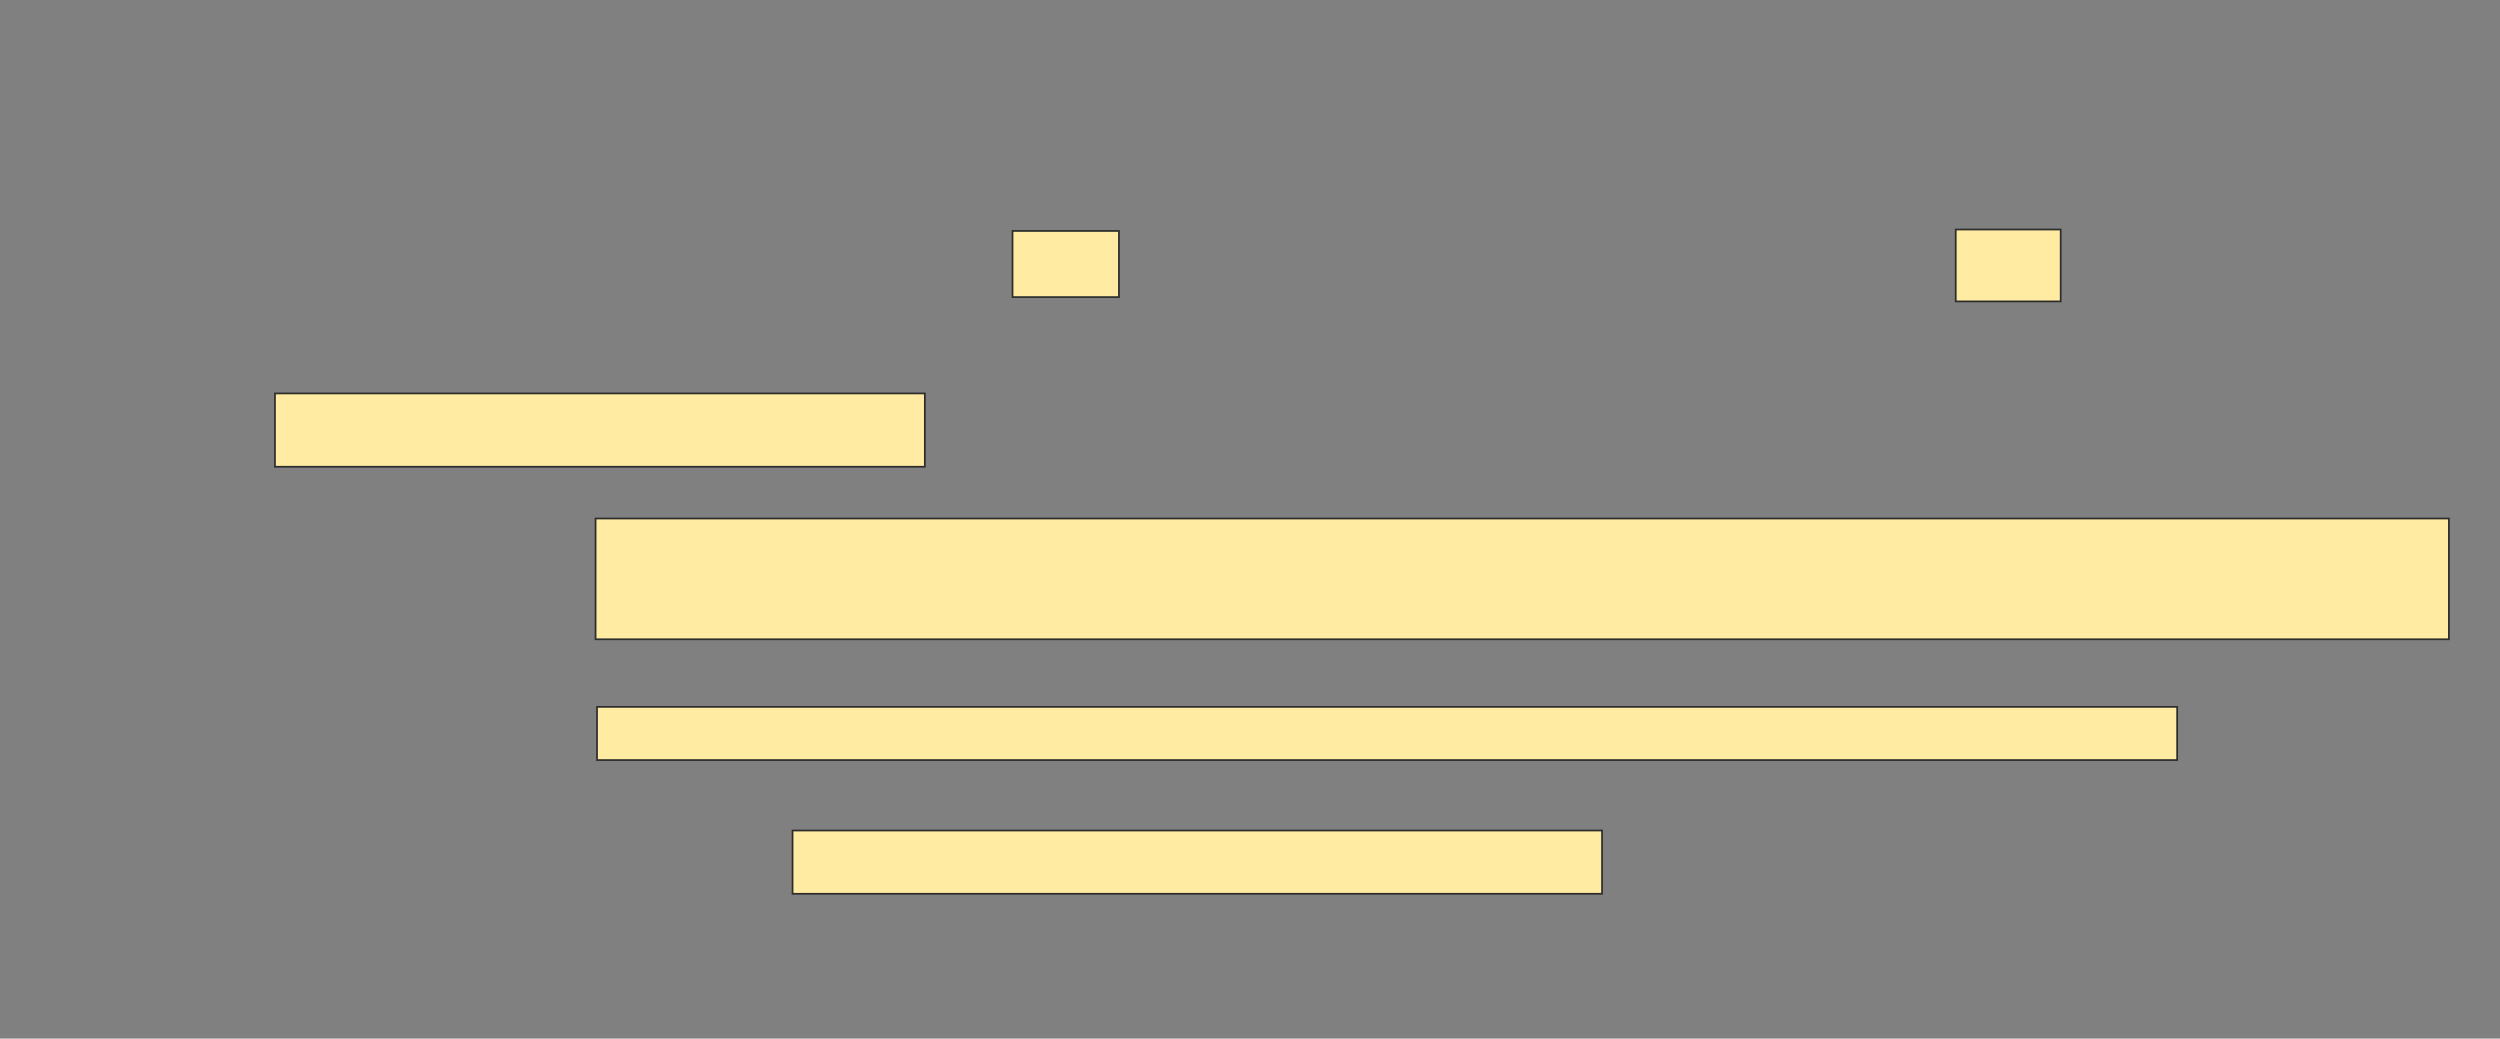 <svg height="597" width="1437" xmlns="http://www.w3.org/2000/svg">
 <rect width="100%" height="100%" fill="#808080" stroke="none"/>
 <!-- Created with Image Occlusion Enhanced -->
 <g>
  <title>Labels</title>
 </g>
 <g>
  <title>Masks</title>
  <rect fill="#FFEBA2" height="42.149" id="c245435c02354b72a57dca18d3facaf0-ao-1" stroke="#2D2D2D" width="373.554" x="158.041" y="226.141"/>
  <rect fill="#FFEBA2" height="69.421" id="c245435c02354b72a57dca18d3facaf0-ao-2" stroke="#2D2D2D" width="1065.289" x="342.339" y="298.041"/>
  <rect fill="#FFEBA2" height="30.579" id="c245435c02354b72a57dca18d3facaf0-ao-3" stroke="#2D2D2D" width="908.264" x="343.165" y="406.306"/>
  <rect fill="#FFEBA2" height="36.364" id="c245435c02354b72a57dca18d3facaf0-ao-4" stroke="#2D2D2D" width="465.289" x="455.562" y="477.38"/>
  
  <g id="c245435c02354b72a57dca18d3facaf0-ao-6">
   <rect fill="#FFEBA2" height="38.017" stroke="#2D2D2D" width="61.157" x="582.008" y="132.752"/>
   <rect fill="#FFEBA2" height="41.322" stroke="#2D2D2D" width="60.331" x="1124.157" y="131.926"/>
  </g>
 </g>
</svg>